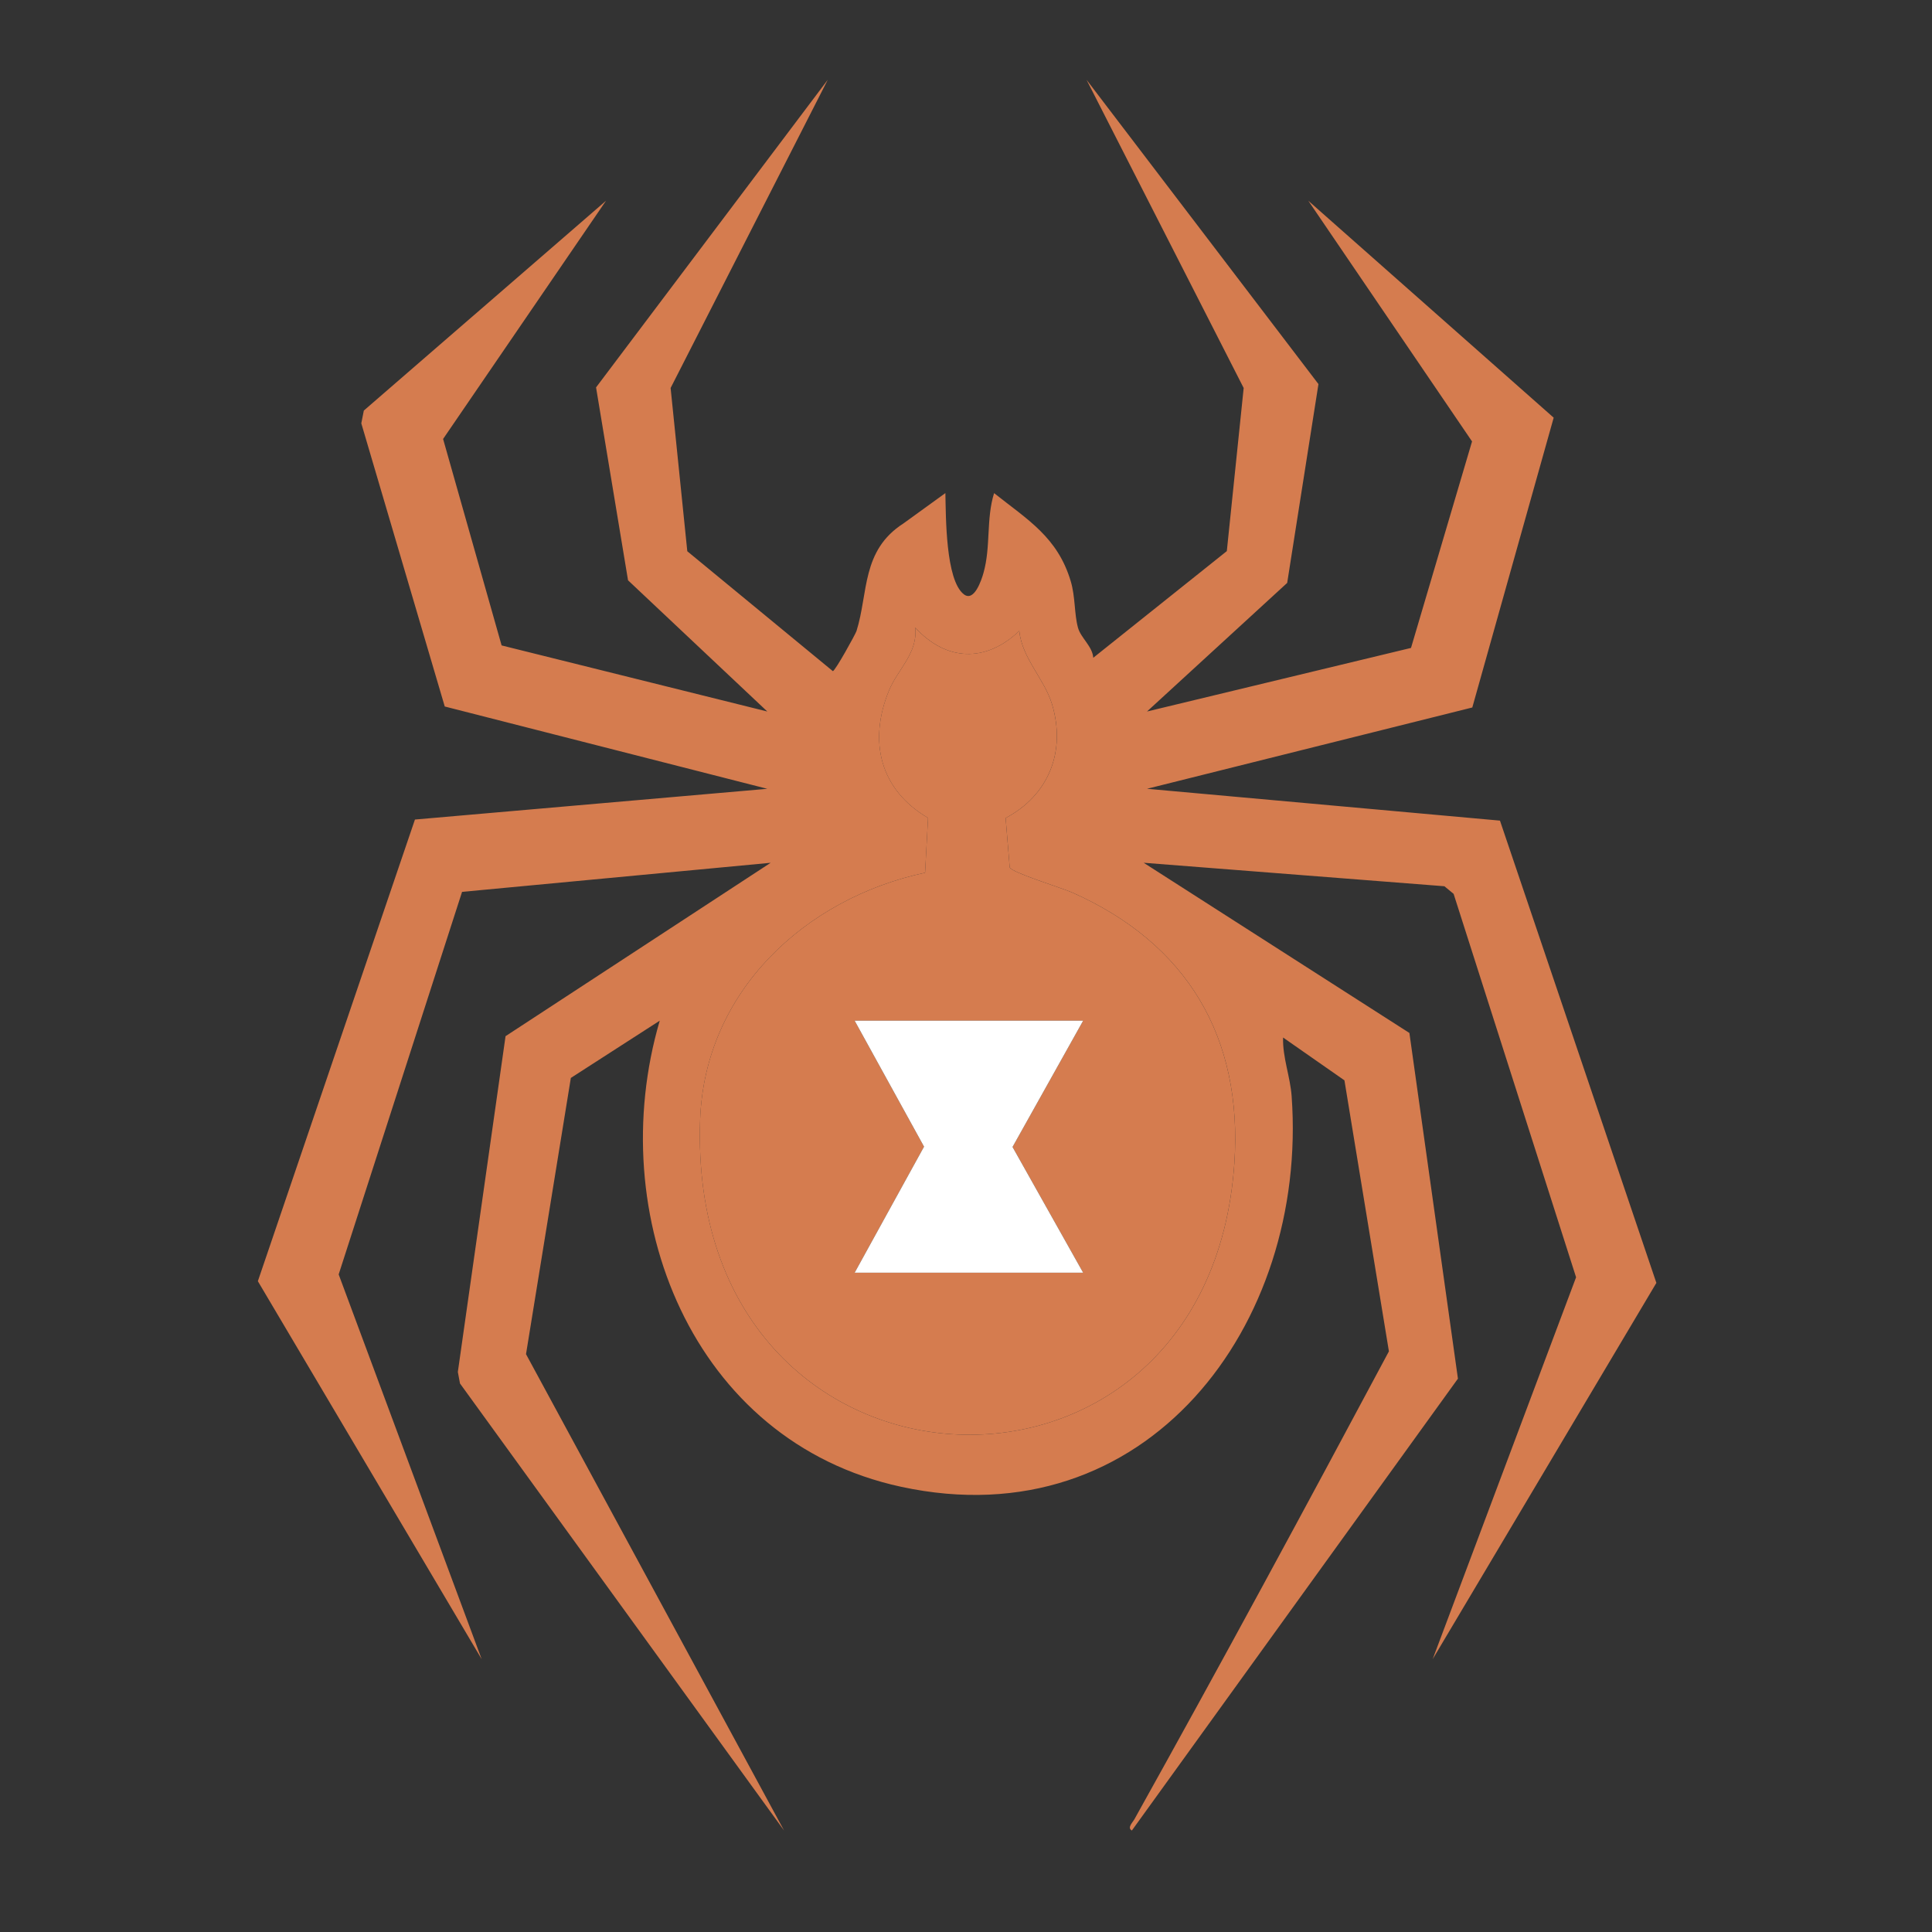 <?xml version="1.0" encoding="UTF-8"?><svg id="Lager_1" xmlns="http://www.w3.org/2000/svg" viewBox="0 0 980 980"><rect x="0" y="0" width="980" height="980" fill="#333333" stroke="none"/><defs><style>.cls-1{fill:#d57c4f;}.cls-2{fill:#fff;}</style></defs><path class="cls-1" d="M479.54,250.14c.28,11.56.04,44.07,9.34,51.3,5.3,4.13,9.01-7.37,9.96-10.72,3.83-13.41,1.29-27.35,5.41-40.58,17.07,13.54,32.19,22.35,38.87,44.65,2.39,7.98,1.75,16.5,3.68,23.59,1.42,5.21,7.33,9.41,7.76,15.27l67.74-54.1,8.55-82.73-79.7-156.34,117.63,154.35-15.86,100.85-71.11,65.23,133.92-32.25,30.96-104.74-83.05-122.08,124.46,110.03-41.28,147-165,41.24,179.03,16.15,79.34,234.49-113.47,190.85,72.74-193.7-62.12-194.49-4.67-3.86-152.55-11.91,134.79,86.33,24.62,175.35-165.39,229.2c-2.54-1.33.38-4.1,1.22-5.6,43.86-78.69,86.7-157.98,129.16-237.45l-22.56-137.47-31.12-21.72c-.32,10,3.62,19.8,4.34,29.75,8.4,116.3-73.67,225.06-198.13,198.13-106.22-22.98-151.21-138.18-122.4-236.42l-45.09,29.04-22.74,140.11,130.9,241.64-164.39-226.77-1.09-5.84,24.2-170.32,134.47-87.95-156.53,14.75-62.59,194.04,72.53,195.16-113.52-191.72,79.68-234.17,178.74-15.59-163.62-41.75-42.33-143.64,1.28-6.47,122.84-106.42-82.63,120.82,29.68,104.73,134.78,33.52-70.65-66.55-16.22-97.85,117.53-156.04-79.71,156.34,8.46,82.81,73.82,60.8c1.18-.01,11.55-18.85,12.01-20.34,6.08-19.36,2.41-40.86,23.83-54.58l21.25-15.38ZM517.02,320.02c-16.92,16.2-37,15.51-52.8-1.71,1.54,12.84-8.94,21.35-13.27,31.91-10.6,25.84-4.57,50.37,19.8,64.66l-1.5,27.8c-61,13.07-111.81,60.3-114.11,125.35-7.17,202.66,257.69,215.21,270.98,22.13,4.41-64.09-23.99-111.63-82.35-137.49-5.21-2.31-30.7-10.08-31.6-12.72l-2.06-25.02c21.82-11.5,30.77-33.81,23.51-57.79-3.89-12.84-15.21-23.25-16.59-37.12Z"/><path class="cls-1" d="M517.02,320.02c1.38,13.87,12.7,24.28,16.59,37.12,7.26,23.98-1.69,46.29-23.51,57.79l2.06,25.02c.89,2.64,26.38,10.41,31.6,12.72,58.37,25.86,86.76,73.4,82.35,137.49-13.28,193.08-278.14,180.53-270.98-22.13,2.3-65.05,53.11-112.28,114.11-125.35l1.5-27.8c-24.37-14.28-30.41-38.82-19.8-64.66,4.33-10.56,14.81-19.07,13.27-31.91,15.8,17.22,35.88,17.9,52.8,1.71ZM549.43,517.74h-115.91l35.2,63.91-35.2,63.93h115.91l-35.83-63.78,35.83-64.06Z"/><polygon class="cls-2" points="549.43 517.74 513.6 581.8 549.43 645.58 433.52 645.58 468.72 581.64 433.52 517.74 549.43 517.74"/></svg>